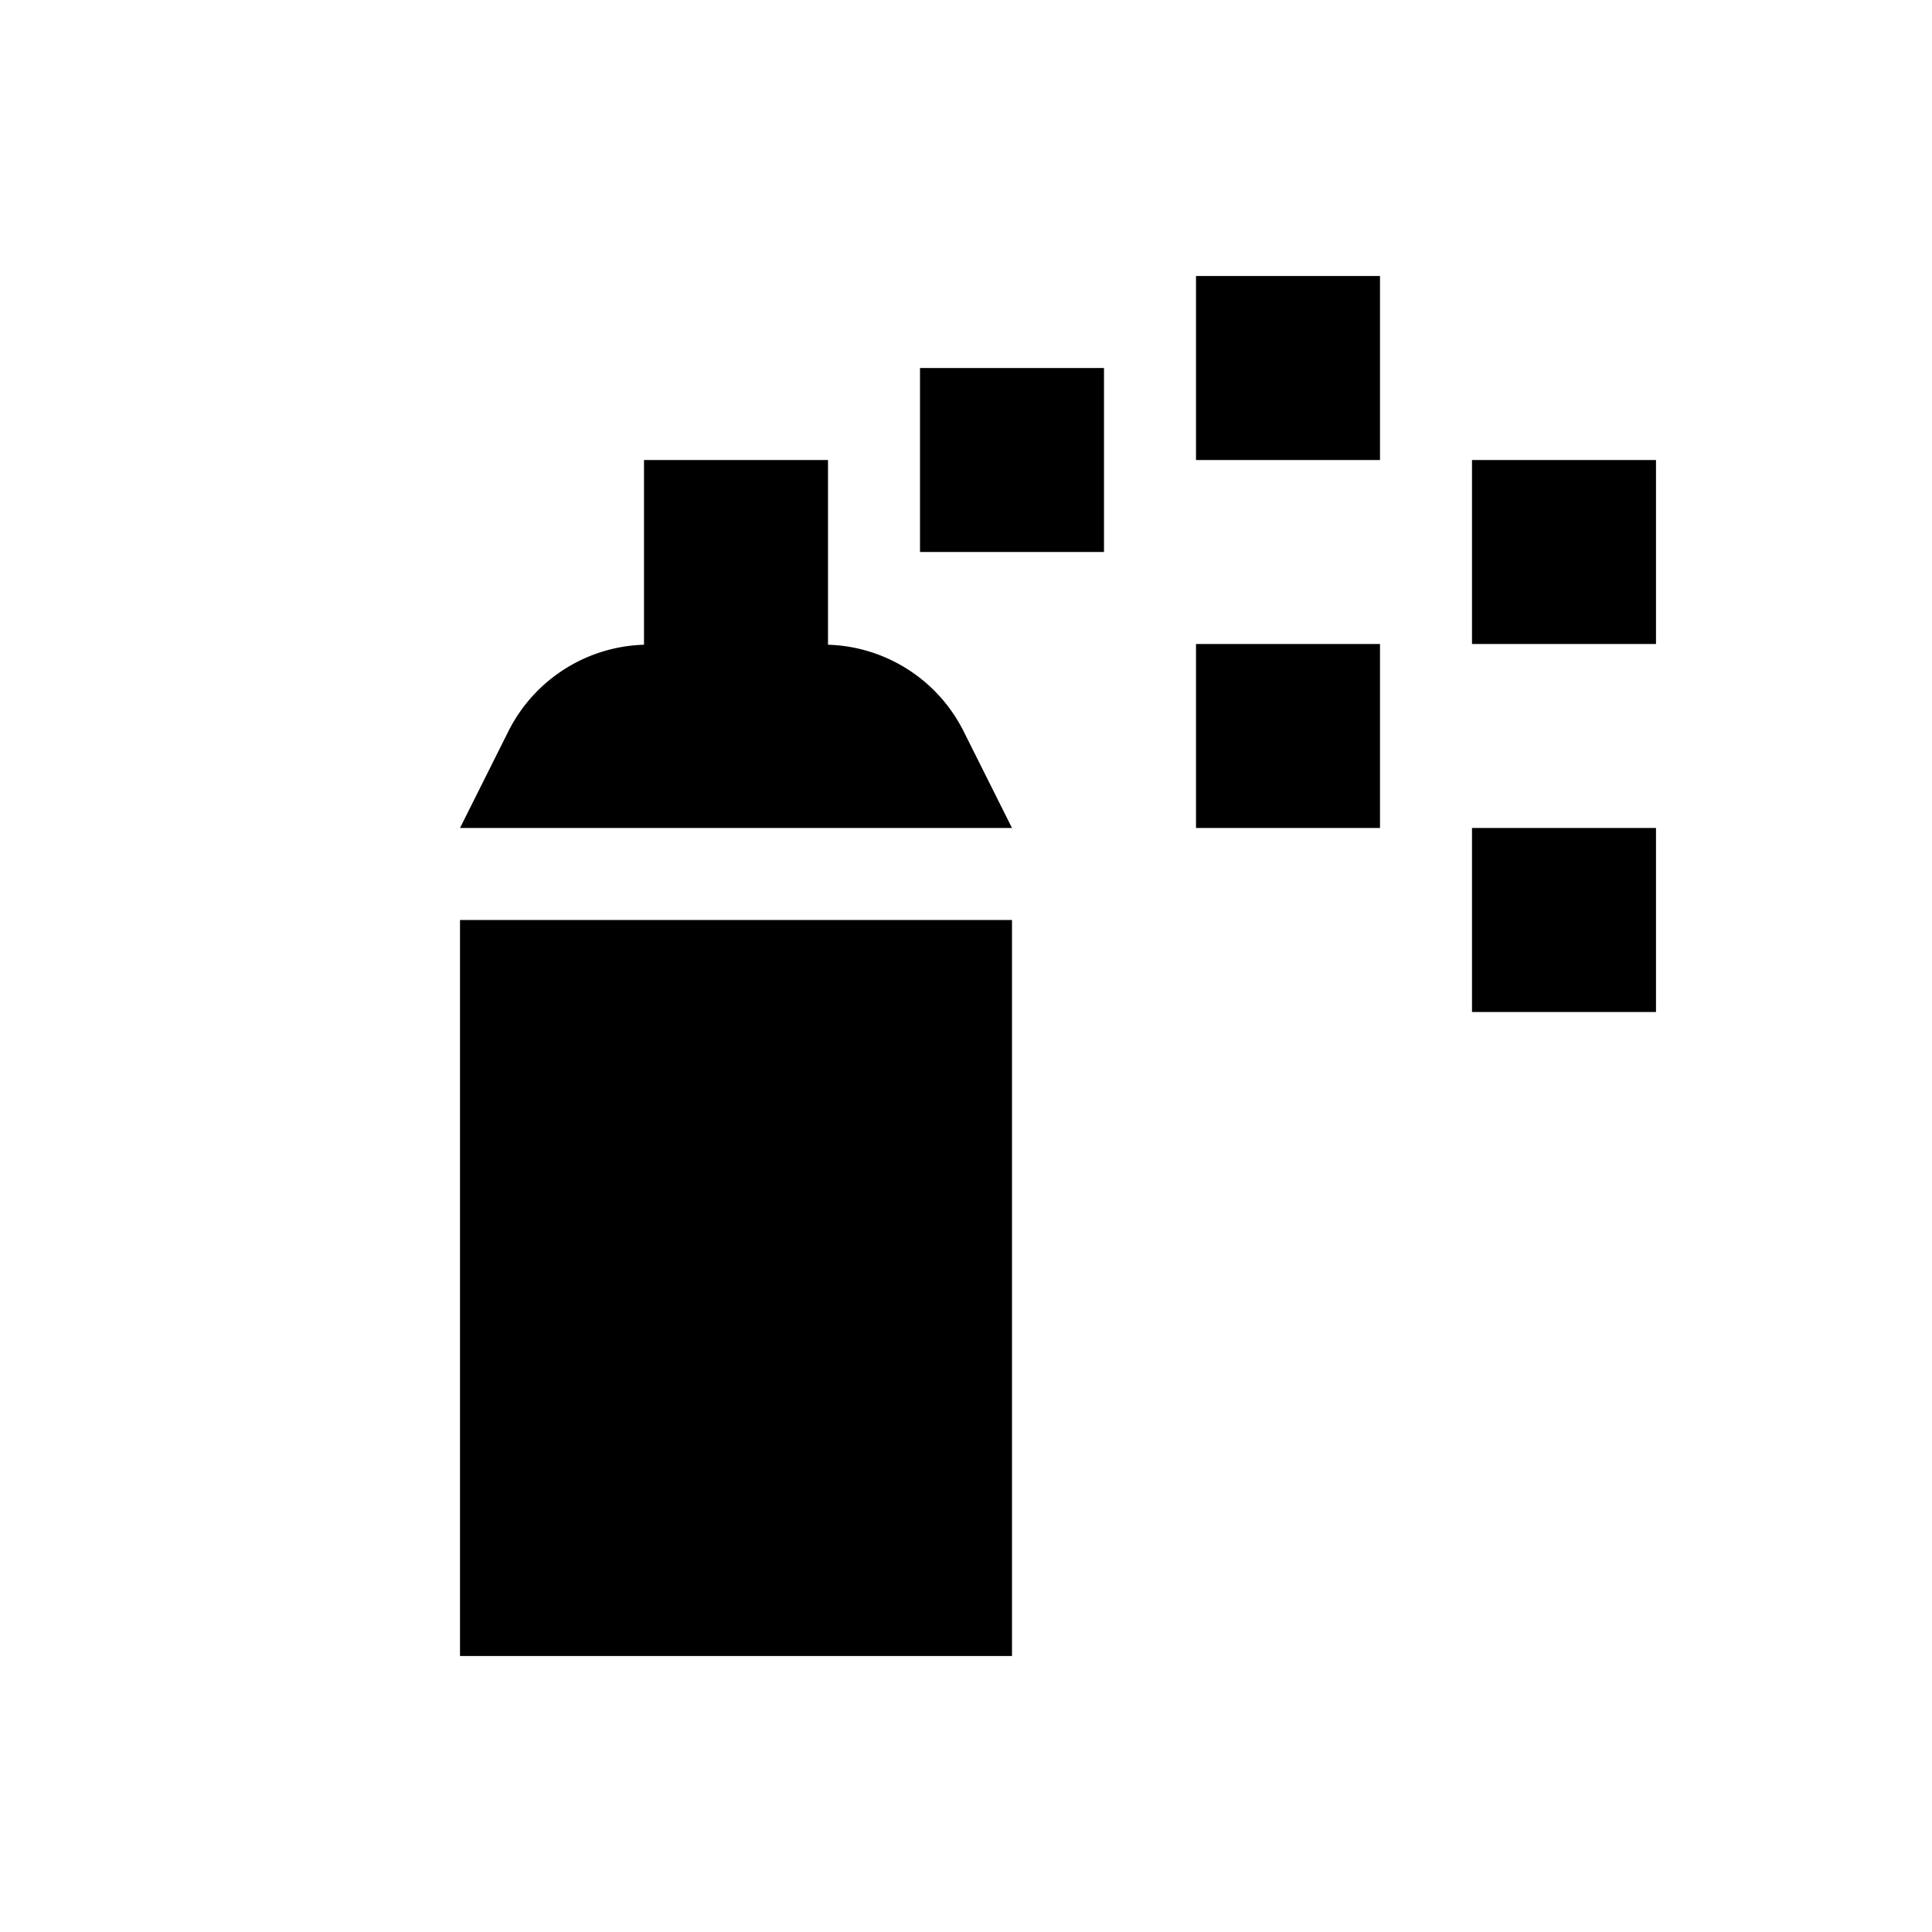 <svg id="symbols" xmlns="http://www.w3.org/2000/svg" viewBox="0 0 21 21"><path d="M5 10h6v8H5zm4-2.992V5H7v2.008a1.705 1.705 0 0 0-1.472.937L5 9h6l-.528-1.055A1.705 1.705 0 0 0 9 7.008zM10 6h2V4h-2zm3-1h2V3h-2zm0 4h2V7h-2zm3 2h2V9h-2zm0-6v2h2V5z"/></svg>